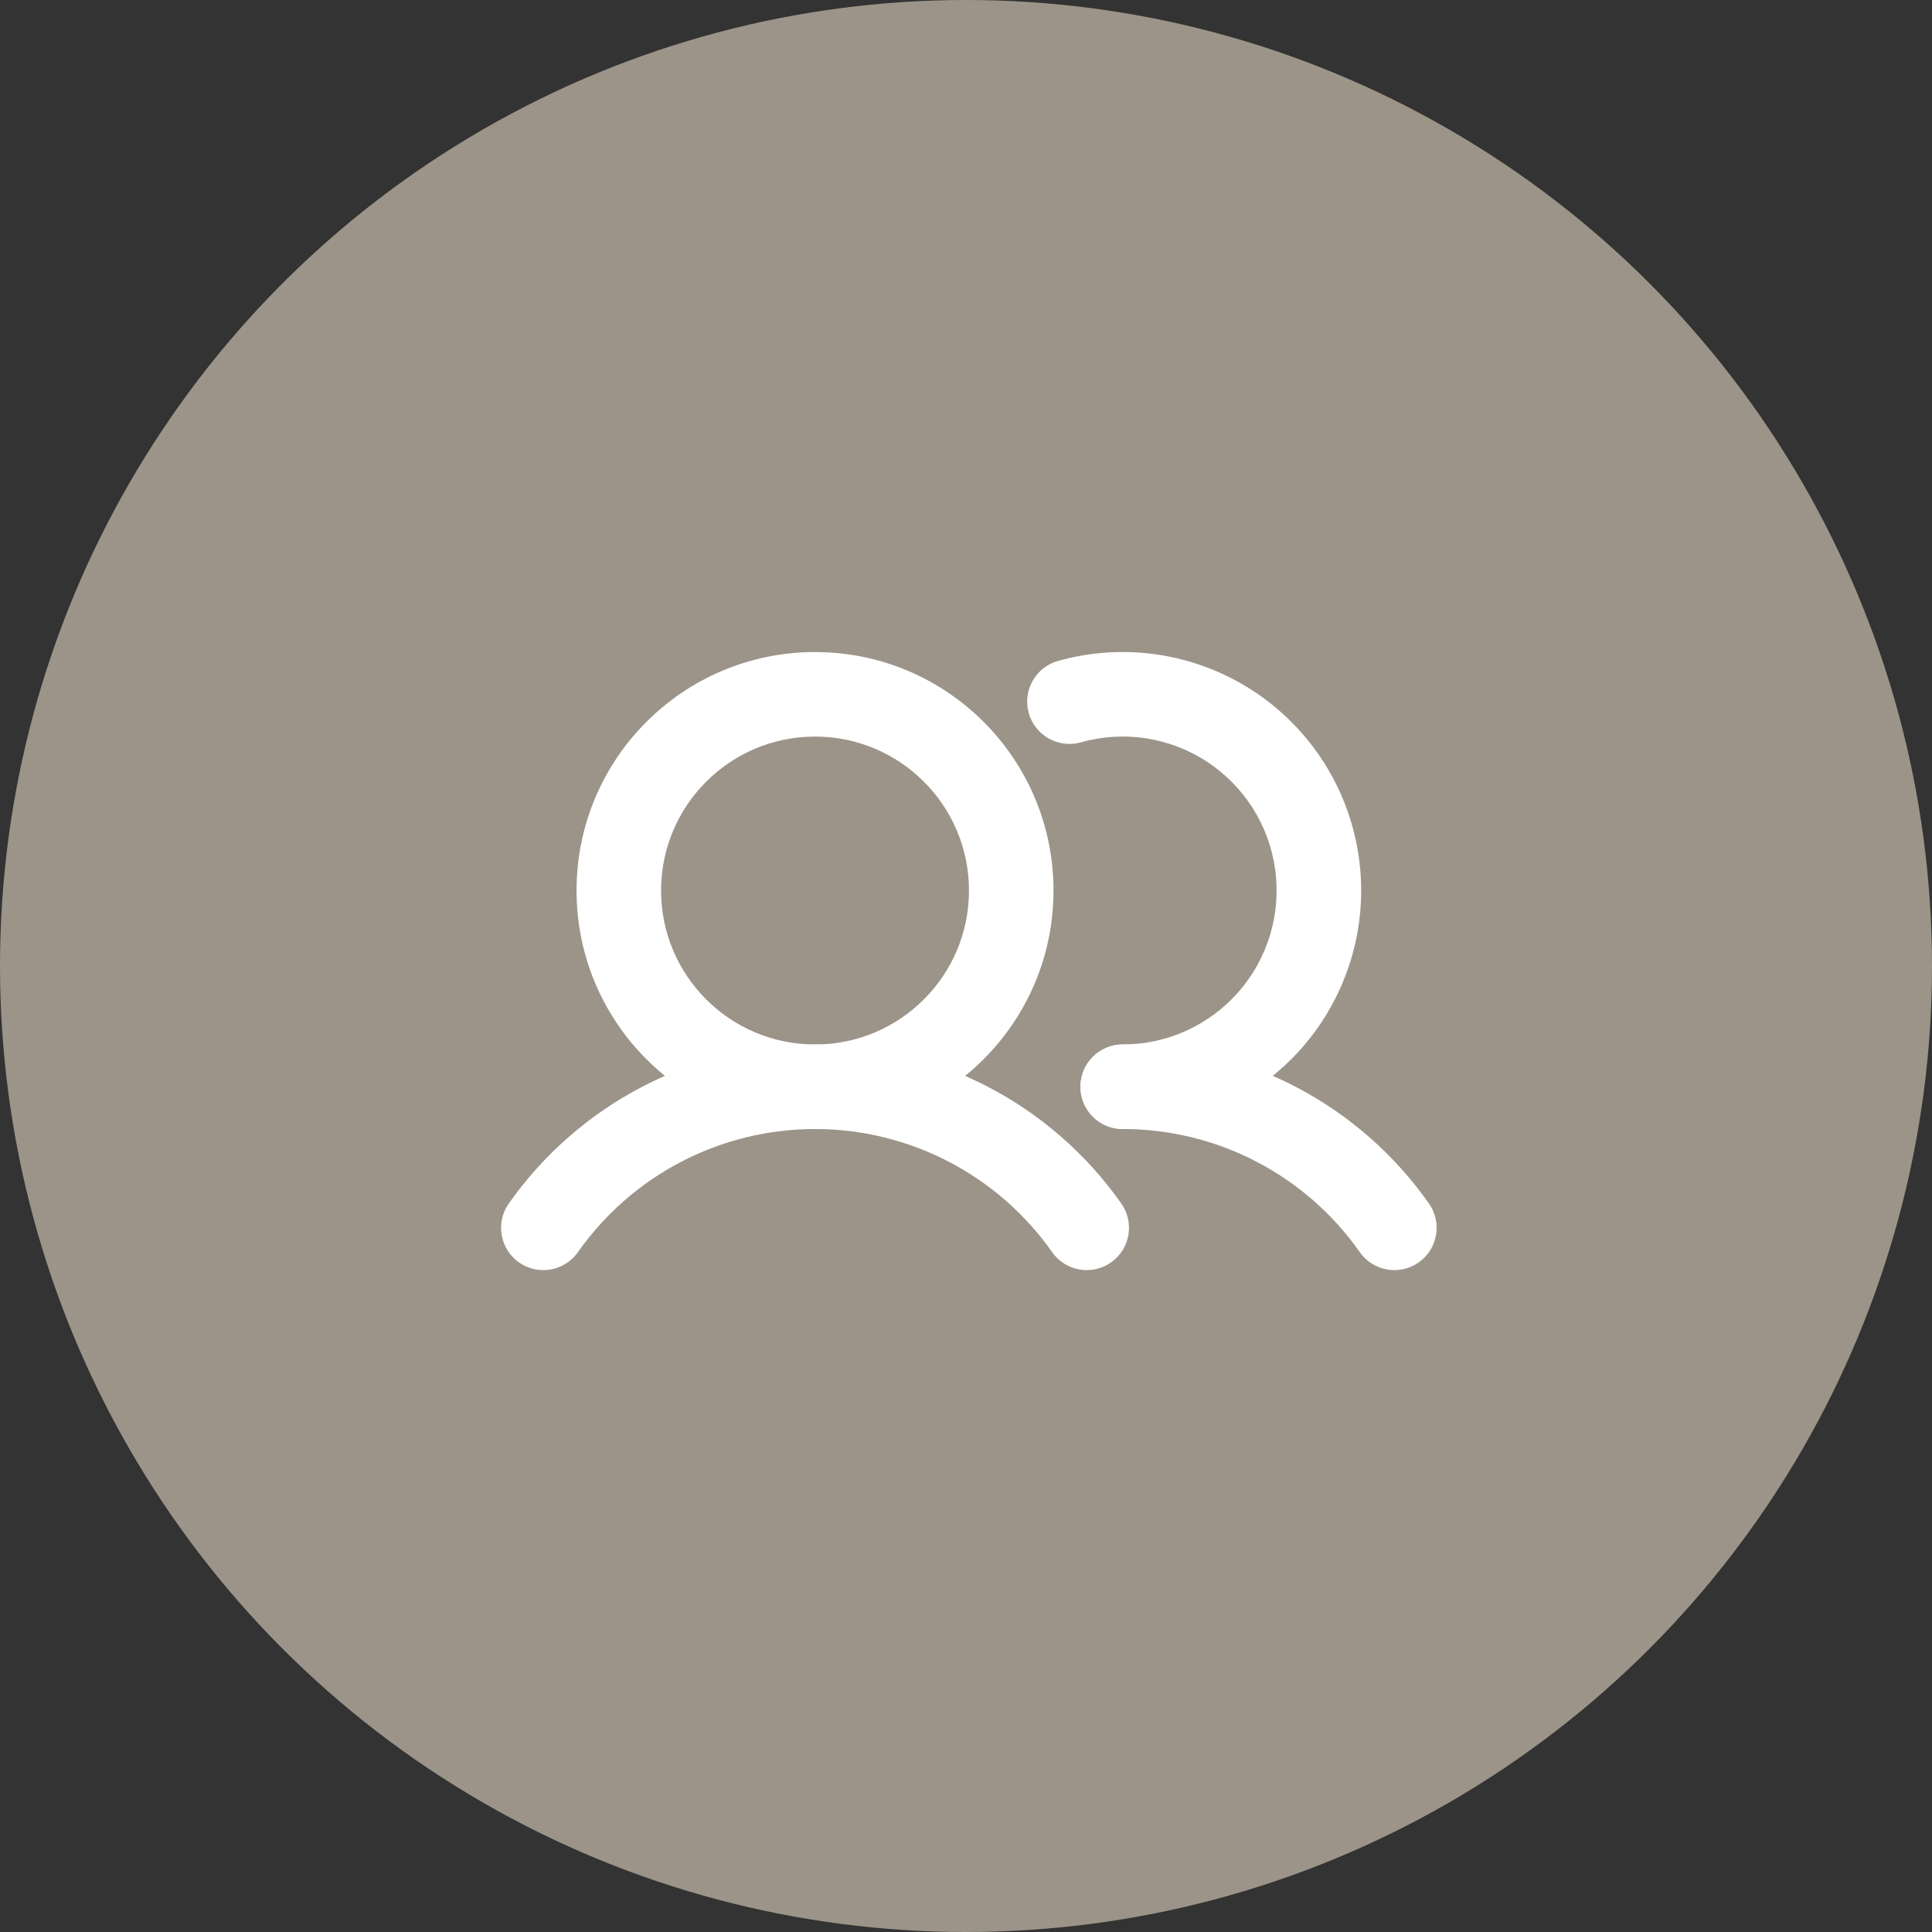 <svg width="48" height="48" viewBox="0 0 48 48" fill="none" xmlns="http://www.w3.org/2000/svg">
<rect x="0" y="0" width="48" height="48" fill="#333333" stroke="none"/>
<circle cx="24" cy="24" r="24" fill="#9C9489"/>
<path fill-rule="evenodd" clip-rule="evenodd" d="M20.249 18.3C18.137 18.3 16.424 20.013 16.424 22.125C16.424 24.238 18.137 25.95 20.249 25.95C22.362 25.95 24.074 24.238 24.074 22.125C24.074 20.013 22.362 18.3 20.249 18.3ZM14.324 22.125C14.324 18.853 16.977 16.2 20.249 16.2C23.521 16.2 26.174 18.853 26.174 22.125C26.174 25.398 23.521 28.05 20.249 28.05C16.977 28.05 14.324 25.398 14.324 22.125Z" fill="white"/>
<path fill-rule="evenodd" clip-rule="evenodd" d="M28.473 18.343C27.932 18.261 27.381 18.294 26.855 18.443C26.296 18.6 25.716 18.275 25.559 17.717C25.402 17.159 25.727 16.578 26.285 16.421C27.1 16.192 27.955 16.139 28.791 16.268C29.628 16.396 30.428 16.703 31.136 17.166C31.845 17.63 32.446 18.24 32.899 18.955C33.352 19.671 33.646 20.475 33.762 21.313C33.878 22.152 33.813 23.006 33.571 23.817C33.329 24.628 32.916 25.379 32.36 26.017C31.804 26.655 31.117 27.167 30.347 27.518C29.576 27.869 28.739 28.05 27.893 28.05C27.313 28.05 26.843 27.58 26.843 27C26.843 26.421 27.313 25.95 27.892 25.95C28.439 25.95 28.979 25.833 29.477 25.607C29.974 25.38 30.418 25.05 30.776 24.638C31.136 24.226 31.402 23.741 31.558 23.217C31.714 22.694 31.756 22.142 31.681 21.601C31.607 21.059 31.417 20.54 31.124 20.078C30.832 19.617 30.444 19.223 29.987 18.924C29.529 18.624 29.013 18.427 28.473 18.343Z" fill="white"/>
<path fill-rule="evenodd" clip-rule="evenodd" d="M20.249 28.05C19.094 28.05 17.956 28.328 16.93 28.861C15.905 29.393 15.023 30.165 14.358 31.11C14.025 31.584 13.37 31.699 12.895 31.365C12.421 31.032 12.307 30.377 12.64 29.902C13.499 28.681 14.638 27.685 15.962 26.997C17.287 26.309 18.757 25.95 20.249 25.95C21.742 25.95 23.212 26.309 24.537 26.997C25.861 27.685 27 28.681 27.859 29.902C28.192 30.376 28.078 31.031 27.604 31.364C27.129 31.698 26.474 31.584 26.141 31.11C25.476 30.164 24.594 29.393 23.569 28.861C22.543 28.328 21.405 28.05 20.249 28.05Z" fill="white"/>
<path fill-rule="evenodd" clip-rule="evenodd" d="M31.212 28.859C30.187 28.327 29.049 28.049 27.893 28.05C27.314 28.051 26.843 27.581 26.843 27.001C26.842 26.421 27.312 25.951 27.892 25.95C29.385 25.949 30.856 26.308 32.18 26.996C33.505 27.684 34.645 28.681 35.502 29.902C35.835 30.377 35.721 31.032 35.246 31.365C34.772 31.698 34.117 31.584 33.783 31.109C33.12 30.163 32.238 29.392 31.212 28.859Z" fill="white"/>
</svg>
